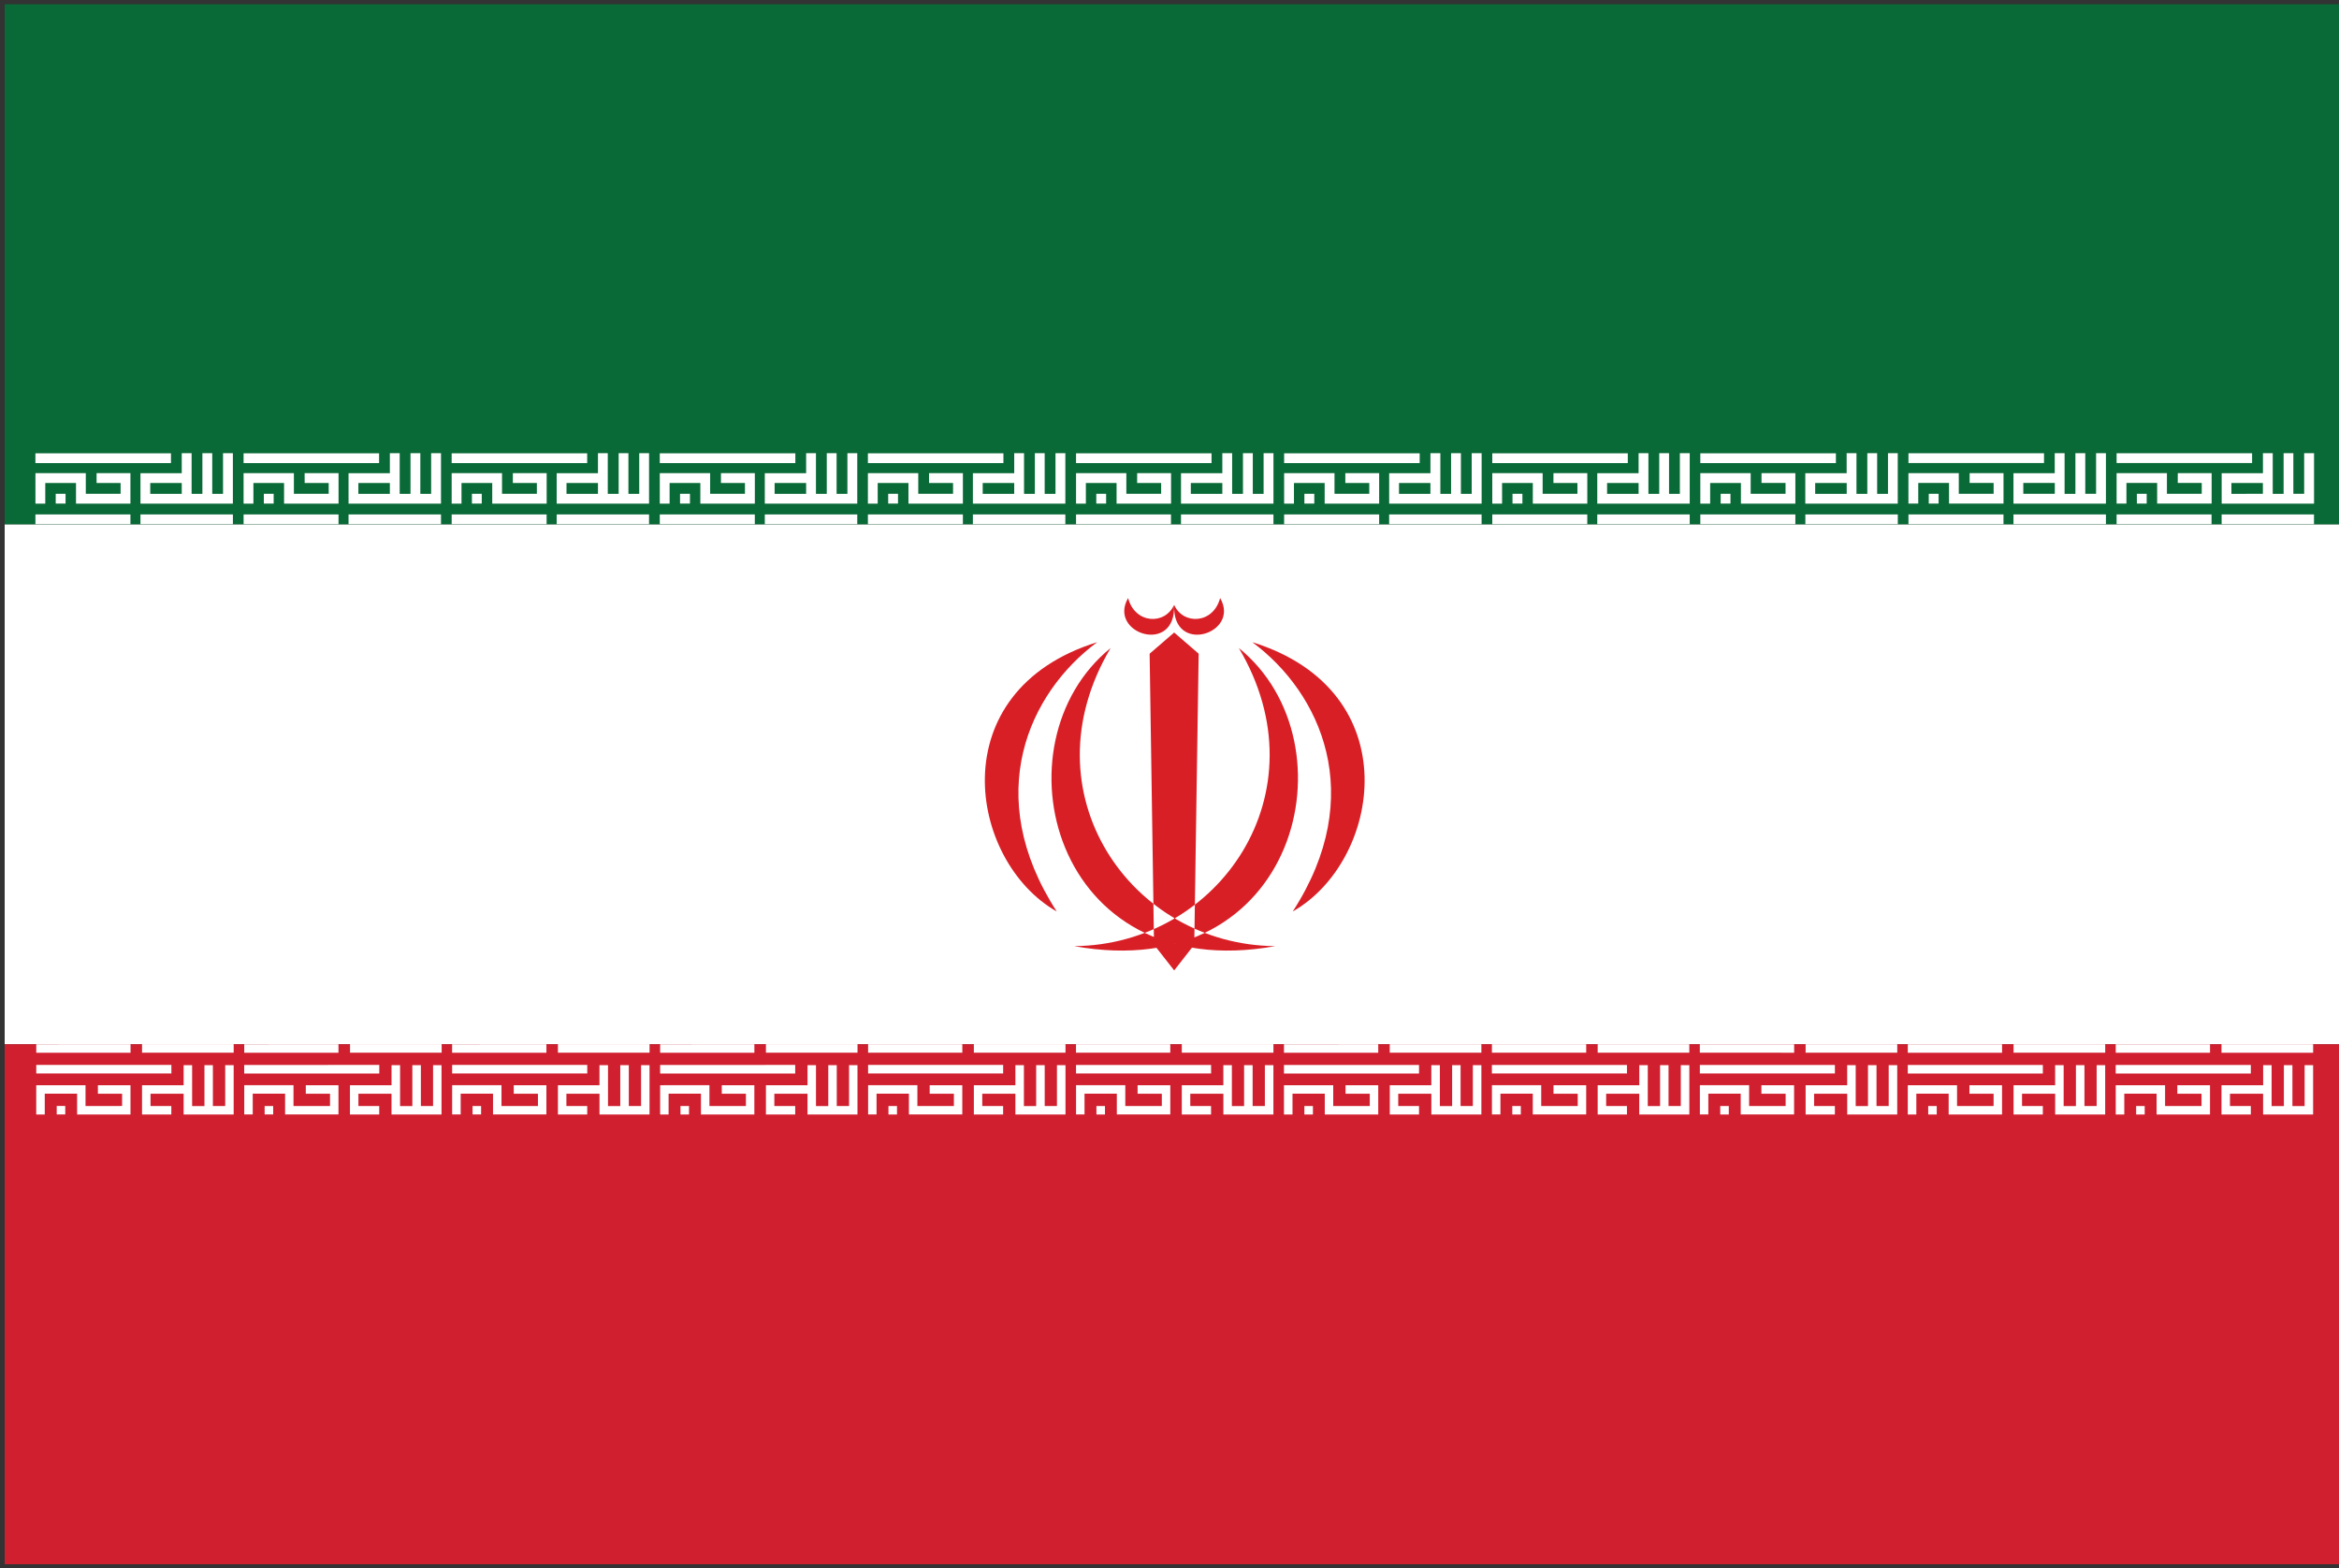 <svg xmlns="http://www.w3.org/2000/svg" width="85" height="57"><rect width="100%" height="100%" fill="#333333" stroke="none"/><path fill="#FFF" d="M.17 19.053h85.04V37.95H.17z"/><path fill="#D0202F" d="M.17 37.95h85.04v18.896H.17z"/><path fill="#096A37" d="M.17.153h85.04v18.9H.17z"/><path d="M84.06 37.95v.308h-3.33v-.31h3.33zm-3.747 0h-3.426v.308h3.426v-.31zm3.44 2.246h-.446V38.71h-.31v1.486h-.446V38.71h-.307v.73H80.73v1.063h1.066v-.308h-.758v-.447h1.204v.755h1.817V38.71h-.308v1.486zm-4.628-.447h.88v.446H78.68v-.756h-1.793v1.063h.31v-.755h1.175v.755h1.94V39.44h-1.187v.31zm-1.496.754h.31v-.308h-.31v.308zm4.167-1.8h-4.91v.31h4.91v-.31zm-5.292-.753v.308h-3.33v-.31h3.33zm-3.748 0H69.33v.308h3.426v-.31zm3.44 2.246h-.446V38.71h-.31v1.486h-.446V38.71h-.31v.73h-1.51v1.063h1.063v-.308h-.756v-.447h1.204v.755h1.818V38.71h-.31v1.486zm-4.628-.447h.88v.446H71.12v-.756h-1.79v1.063h.31v-.755h1.175v.755h1.94V39.44H71.57v.31zm-1.496.754h.31v-.308h-.31v.308zm4.166-1.8H69.33v.31h4.908v-.31zm-5.291-.753v.308h-3.33v-.31h3.33zm-3.748 0h-3.427v.308H65.2v-.31zm3.44 2.246h-.446V38.71h-.31v1.486h-.446V38.71h-.31v.73h-1.51v1.063h1.063v-.308h-.755v-.447h1.203v.755h1.818V38.71h-.31v1.486zm-4.628-.447h.88v.446h-1.327v-.756h-1.79v1.063h.308v-.755h1.176v.755h1.94V39.44H64.01v.31zm-1.496.754h.31v-.308h-.31v.308zm4.166-1.8h-4.908v.31h4.908v-.31zm-5.291-.753v.308h-3.33v-.31h3.33zm-3.747 0h-3.426v.308h3.426v-.31zm3.44 2.246h-.448V38.71h-.307v1.486h-.447V38.71h-.308v.73H58.06v1.063h1.064v-.308h-.756v-.447h1.203v.755h1.82V38.71h-.31v1.486zm-4.628-.447h.88v.446h-1.327v-.756h-1.79v1.063h.308v-.755h1.176v.755h1.94V39.44h-1.187v.31zm-1.496.754h.308v-.308h-.31v.308zm4.165-1.8h-4.908v.31h4.908v-.31zm-5.29-.753v.308h-3.33v-.31h3.33zm-3.748 0H46.66v.308h3.426v-.31zm3.44 2.246h-.448V38.71h-.307v1.486h-.446V38.71h-.31v.73h-1.51v1.063h1.063v-.308h-.756v-.447h1.204v.755h1.818V38.71h-.31v1.486zm-4.628-.447h.88v.446H48.45v-.756h-1.79v1.063h.31v-.755h1.173v.755h1.943V39.44h-1.188v.31zm-1.496.754h.31v-.308h-.31v.308zm4.166-1.8H46.66v.31h4.908v-.31zm-5.291-.753v.308h-3.33v-.31h3.33zm-3.748 0h-3.427v.308h3.426v-.31zm3.44 2.246h-.448V38.71h-.31v1.486h-.444V38.71h-.31v.73h-1.51v1.063h1.063v-.308h-.755v-.447h1.203v.755h1.818V38.71h-.31v1.486zm-4.628-.447h.88v.446h-1.327v-.756h-1.79v1.063h.308v-.755h1.174v.755h1.943V39.44h-1.188v.31zm-1.496.754h.31v-.308h-.31v.308zm4.166-1.8h-4.908v.31h4.908v-.31zm-5.291-.753v.308h-3.33v-.31h3.33zm-3.75 0h-3.423v.308h3.424v-.31zm3.442 2.246h-.447V38.71h-.31v1.486h-.446V38.71H36.9v.73h-1.51v1.063h1.064v-.308h-.758v-.447H36.9v.755h1.82V38.71h-.31v1.486zm-4.627-.447h.88v.446h-1.327v-.756h-1.79v1.063h.306v-.755h1.176v.755h1.94V39.44h-1.185v.31zm-1.498.754h.31v-.308h-.31v.308zm4.168-1.8h-4.908v.31h4.908v-.31zm-5.293-.753v.308h-3.328v-.31h3.328zm-3.748 0H23.99v.308h3.424v-.31zm3.44 2.246h-.446V38.71H30.1v1.486h-.447V38.71h-.307v.73h-1.512v1.063h1.064v-.308h-.758v-.447h1.205v.755h1.816V38.71h-.306v1.486zm-4.625-.447h.878v.446h-1.326v-.756H23.99v1.063h.307v-.755h1.176v.755h1.94V39.44H26.23v.31zm-1.5.754h.31v-.308h-.31v.308zm4.168-1.8H23.99v.31h4.908v-.31zm-5.292-.753v.308h-3.33v-.31h3.33zm-3.748 0H16.43v.308h3.427v-.31zm3.442 2.246h-.448V38.71h-.31v1.486h-.446V38.71h-.31v.73h-1.51v1.063h1.065v-.308h-.757v-.447h1.203v.755h1.818V38.71h-.307v1.486zm-4.63-.447h.88v.446h-1.325v-.756h-1.793v1.063h.31v-.755h1.175v.755h1.94V39.44H18.67v.31zm-1.496.754h.31v-.308h-.31v.308zm4.168-1.8h-4.91v.31h4.91v-.31zm-5.291-.753v.308h-3.33v-.31h3.33zm-3.75 0H8.876v.308H12.3v-.31zm3.44 2.246h-.445V38.71h-.31v1.486h-.446V38.71h-.31v.73h-1.512v1.063h1.064v-.308h-.756v-.447h1.203v.755h1.817V38.71h-.307v1.486zm-4.627-.447h.88v.446h-1.327v-.756h-1.79v1.063h.308v-.755h1.176v.755h1.94V39.44h-1.187v.31zm-1.496.754h.31v-.308h-.31v.308zm4.166-1.8H8.875v.31h4.908v-.31zm-5.291-.753v.308h-3.33v-.31h3.33zm-3.748 0H1.318v.308h3.426v-.31zm3.44 2.246h-.448V38.71H7.43v1.486h-.448V38.71h-.308v.73H5.162v1.063h1.064v-.308H5.47v-.447h1.204v.755h1.818V38.71h-.308v1.486zm-4.627-.447h.88v.446H3.108v-.756H1.317v1.063h.31v-.755h1.175v.755h1.94V39.44H3.558v.31zm-1.496.754h.31v-.308h-.31v.308zm4.167-1.8h-4.91v.31h4.91v-.31zm72.912-21.15h.872v.393h-1.266v-.75h-1.828v1.107h.357v-.75h1.116v.75h1.98v-1.107h-1.23m1.593 1.5h3.357v.356h-3.356zm-3.816 0h3.45v.356h-3.45zm6.816-2.226v1.477h-.393V16.47h-.354v1.477h-.395V16.47h-.356v.727h-1.5v1.106h3.357V16.47h-.356zm-1.5 1.083v.394H81.09v-.394h1.144zm-4.58.393h.357v.356h-.356zm-.736-1.473h4.924v.357h-4.924zm-5.341 1.08h.872v.393h-1.266v-.75h-1.83v1.107h.357v-.75h1.118v.75h1.98v-1.107h-1.23m1.592 1.5h3.36v.356h-3.36zm-3.816 0h3.453v.356h-3.453zm6.818-2.226v1.477h-.393V16.47h-.358v1.477h-.393V16.47h-.358v.727h-1.5v1.106h3.36V16.47h-.358zm-1.5 1.083v.394h-1.145v-.394h1.145zm-4.58.393h.357v.356h-.358zm-.738-1.473h4.926v.357h-4.926zm-5.34 1.08h.873v.393H63.62v-.75h-1.83v1.107h.358v-.75h1.118v.75h1.978v-1.107h-1.23m1.593 1.5h3.36v.356h-3.36zm-3.817 0h3.454v.356H61.79zm6.82-2.226v1.477h-.394V16.47h-.357v1.477h-.394V16.47h-.357v.727h-1.503v1.106h3.36V16.47h-.358zm-1.5 1.083v.394h-1.146v-.394h1.145zm-4.58.393h.356v.356h-.357zm-.74-1.473h4.927v.357H61.79zm-5.338 1.08h.872v.393H56.06v-.75h-1.83v1.107h.356v-.75h1.117v.75h1.98v-1.107h-1.23m1.592 1.5h3.36v.356h-3.36zm-3.815 0h3.452v.356H54.23zm6.817-2.226v1.477h-.393V16.47h-.357v1.477h-.393V16.47h-.357v.727h-1.502v1.106h3.36V16.47h-.358zm-1.5 1.083v.394h-1.145v-.394h1.145zm-4.582.393h.36v.356h-.36zm-.735-1.473h4.925v.357H54.23zm-5.34 1.08h.87v.393h-1.264v-.75h-1.83v1.107h.357v-.75h1.116v.75h1.98v-1.107h-1.23m1.593 1.5h3.36v.356h-3.36zm-3.816 0h3.453v.356h-3.454zm6.816-2.226v1.477h-.392V16.47h-.357v1.477h-.39V16.47h-.36v.727h-1.5v1.106h3.36V16.47h-.36zm-1.5 1.083v.394H50.84v-.394h1.142zm-4.58.393h.36v.356h-.36zm-.736-1.473h4.926v.357h-4.926zm-5.342 1.08h.873v.393h-1.265v-.75h-1.828v1.107h.357v-.75h1.116v.75h1.98v-1.107h-1.232m1.593 1.5h3.36v.356h-3.36zm-3.814 0h3.45v.356h-3.45zm6.816-2.226v1.477h-.393V16.47h-.357v1.477h-.393V16.47h-.357v.727h-1.502v1.106h3.36V16.47h-.358zm-1.5 1.083v.394h-1.145v-.394h1.145zm-4.58.393h.357v.356h-.357zm-.736-1.473h4.924v.357h-4.924zm-5.342 1.08h.873v.393H33.37v-.75h-1.83v1.107h.356v-.75h1.118v.75h1.978v-1.107h-1.23m1.593 1.5h3.36v.356h-3.36zm-3.815 0h3.452v.356H31.54zm6.817-2.226v1.477h-.393V16.47h-.357v1.477h-.393V16.47h-.357v.727h-1.502v1.106h3.36V16.47h-.358zm-1.5 1.083v.394h-1.145v-.394h1.145zm-4.58.393h.357v.356h-.357zm-.737-1.473h4.925v.357H31.54zm-5.34 1.08h.872v.393h-1.265v-.75h-1.83v1.107h.357v-.75h1.117v.75h1.98v-1.107H26.2m1.593 1.5h3.36v.356h-3.36zm-3.816 0h3.453v.356h-3.453zm6.818-2.226v1.477h-.393V16.47h-.357v1.477h-.393V16.47h-.357v.727h-1.502v1.106h3.36V16.47h-.358zm-1.5 1.083v.394H28.15v-.394h1.145zm-4.582.393h.36v.356h-.36zm-.736-1.473h4.926v.357h-4.926zm-5.34 1.08h.873v.393h-1.266v-.75h-1.83v1.107h.357v-.75h1.117v.75h1.978v-1.107h-1.228m1.592 1.5h3.357v.356H20.23zm-3.816 0h3.45v.356h-3.45zm6.816-2.226v1.477h-.393V16.47h-.355v1.477h-.395V16.47h-.357v.727h-1.5v1.106h3.357V16.47h-.357zm-1.5 1.083v.394h-1.143v-.394h1.143zm-4.58.393h.357v.356h-.357zm-.736-1.473h4.924v.357h-4.924zm-5.342 1.08h.873v.393H10.68v-.75H8.852v1.107h.357v-.75h1.114v.75h1.98v-1.107H11.07m1.596 1.5h3.36v.356h-3.36zm-3.814 0h3.45v.356h-3.45zm6.816-2.226v1.477h-.393V16.47h-.357v1.477h-.393V16.47h-.357v.727h-1.502v1.106h3.36V16.47h-.358zm-1.5 1.083v.394h-1.145v-.394h1.145zm-4.58.393h.357v.356h-.357zm-.736-1.473h4.924v.357H8.852zm-5.342 1.08h.873v.393H3.118v-.75h-1.83v1.107h.357v-.75h1.117v.75H4.74v-1.107H3.51m1.594 1.5h3.36v.356h-3.36zm-3.817 0H4.74v.356H1.287zm6.818-2.226v1.477h-.392V16.47h-.358v1.477h-.392V16.47h-.358v.727h-1.5v1.106h3.358V16.47h-.358zm-1.5 1.083v.394H5.46v-.394h1.145zm-4.58.393h.357v.356h-.357zm-.738-1.473h4.926v.357H1.287z" fill="#FFF"/><path d="M46.34 34.384c-5.23-.04-9.105-5.563-5.98-10.833-4.27 3.46-2.126 12.293 5.98 10.834zM39.87 23.34c-2.48 1.837-4.202 5.563-1.468 9.784-3.21-1.823-4.24-8.007 1.467-9.785zm-.83 11.044c5.23-.04 9.105-5.563 5.98-10.833 4.27 3.46 2.125 12.293-5.98 10.834zm6.472-11.044c2.477 1.837 4.2 5.563 1.467 9.784 3.208-1.823 4.24-8.007-1.468-9.785zm-2.842-.353v12.28l.73-.935.16-10.575m-.89-.77v12.28l-.732-.935-.16-10.575m2.562-2.023c.75 1.29-1.75 2.094-1.67.25.326.735 1.42.697 1.67-.25zm-3.344 0c-.75 1.29 1.75 2.094 1.67.25-.326.735-1.42.697-1.67-.25z" fill="#D91F26"/></svg>
